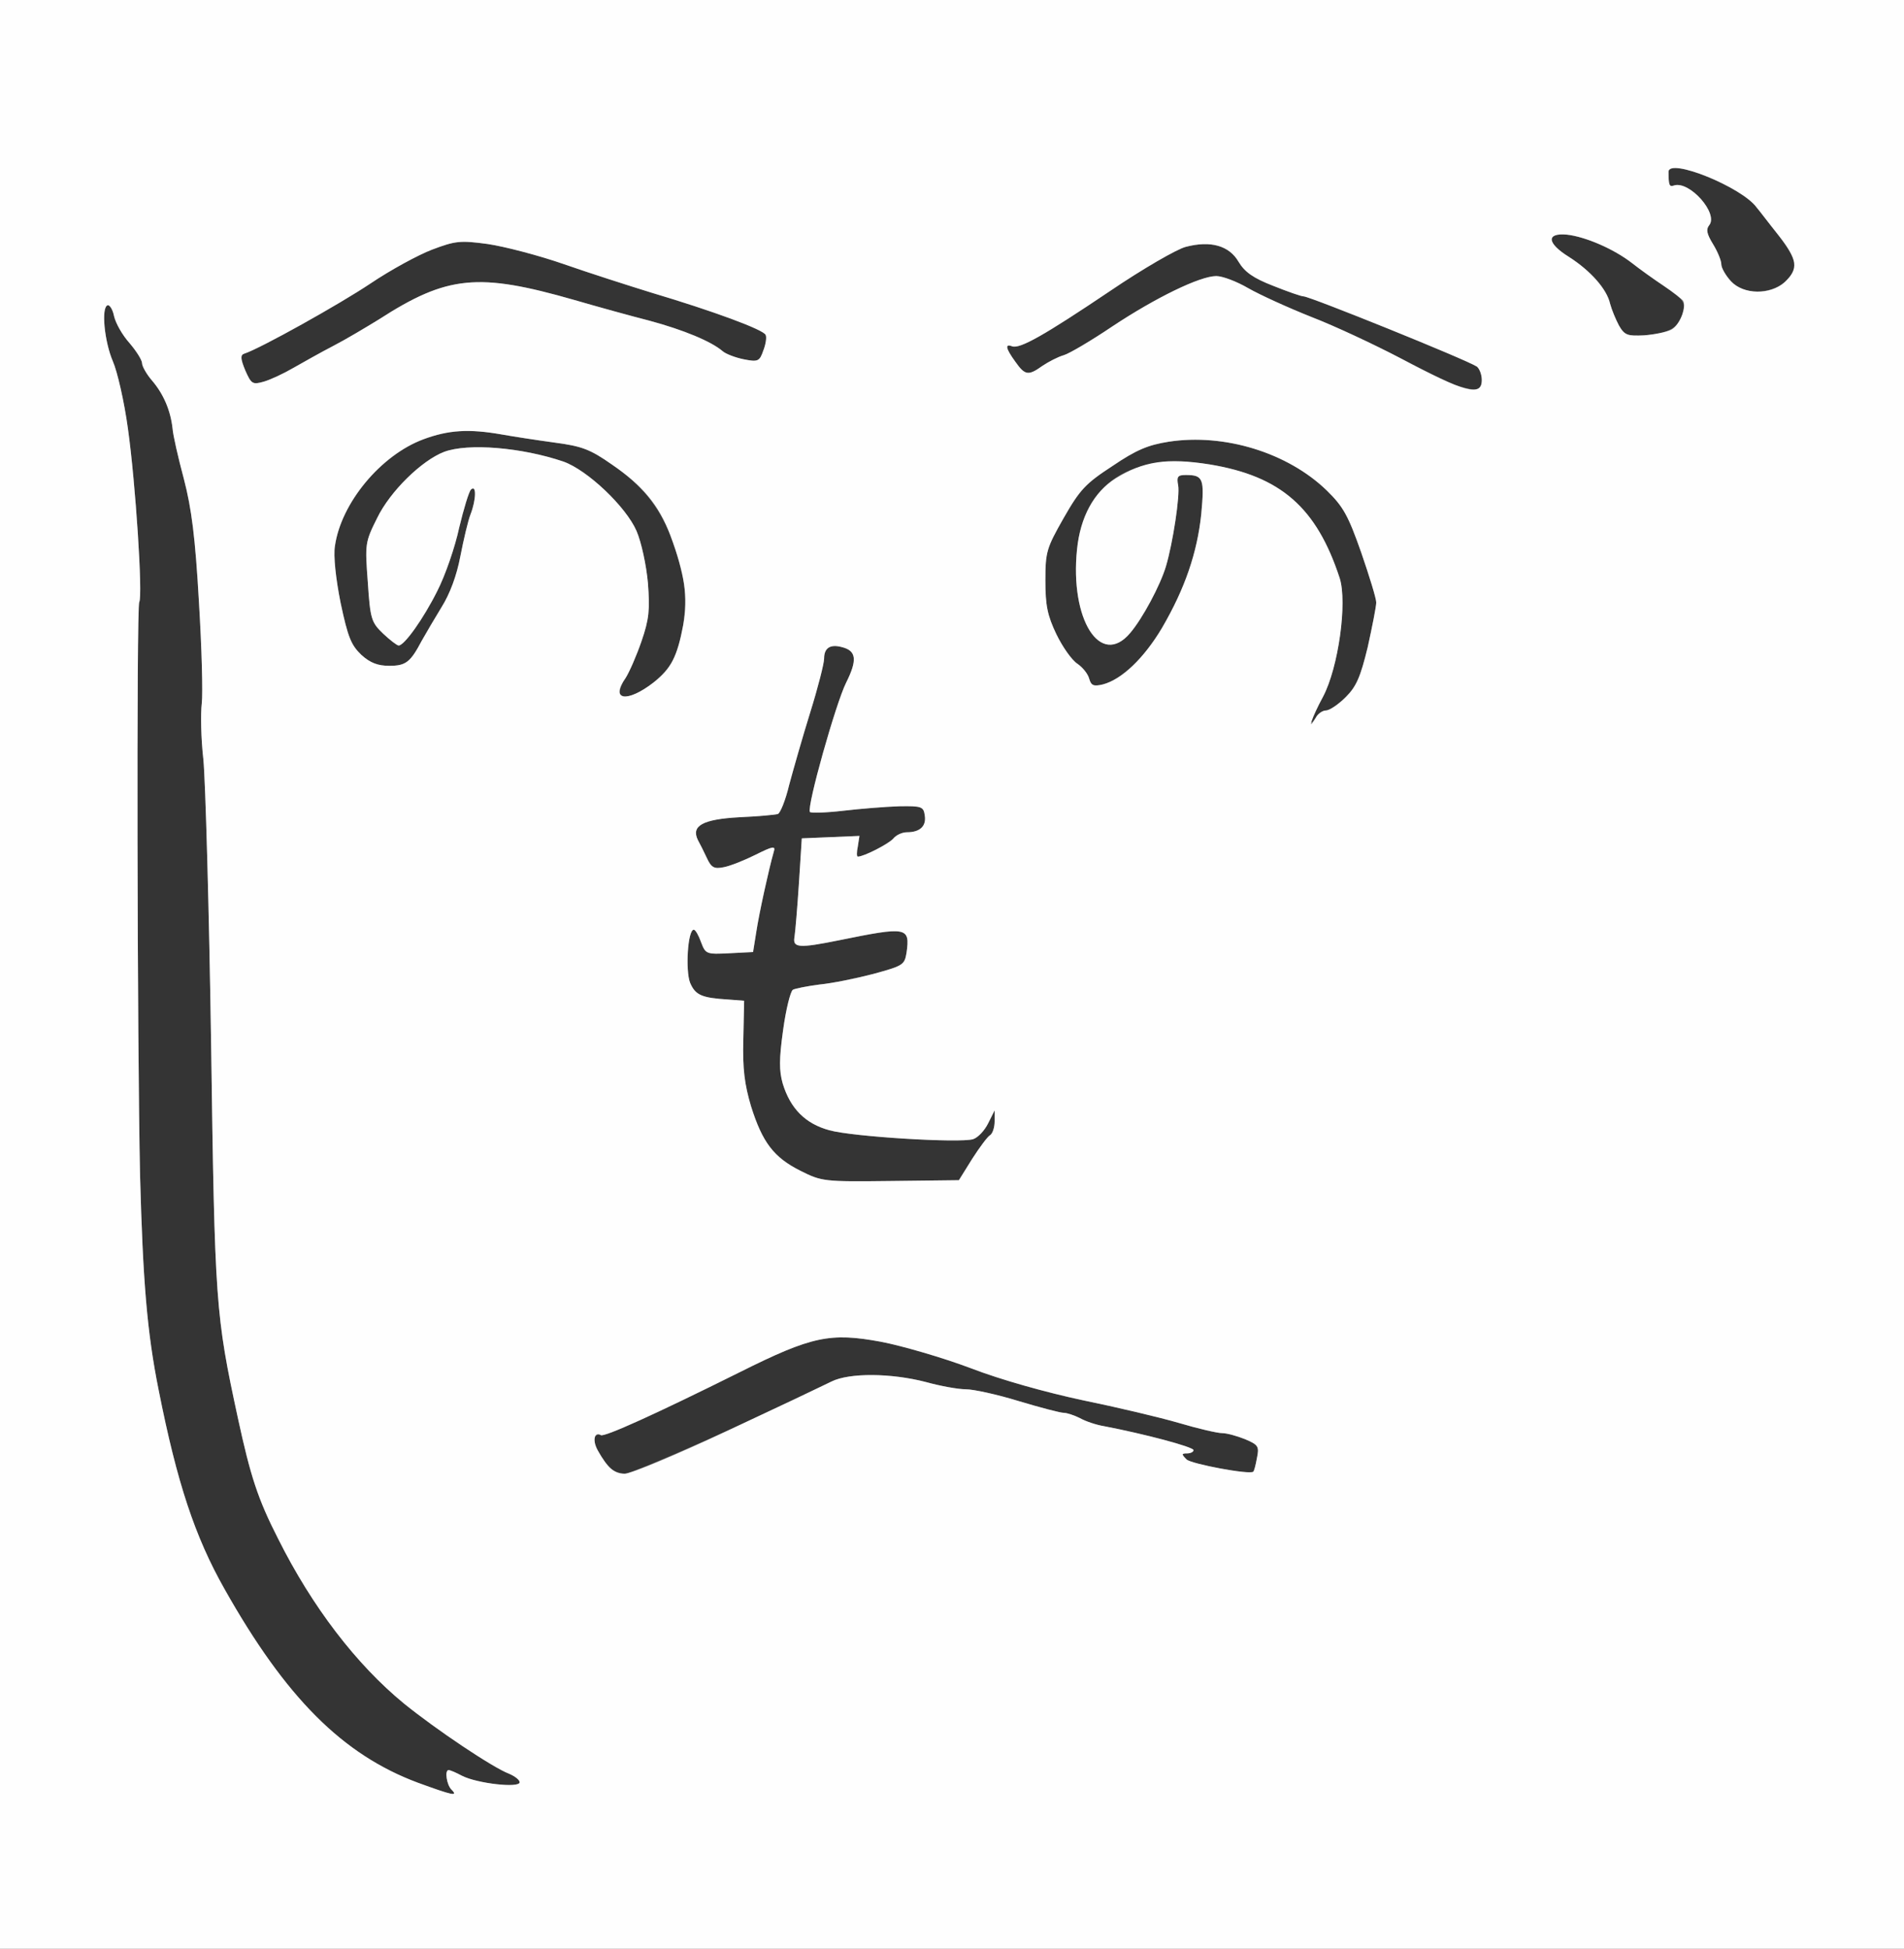 <svg xmlns="http://www.w3.org/2000/svg" width="469" height="480" viewBox="0 0 4690 4800" preserveAspectRatio="xMidYMid meet"><rect x="0" y="0" width="4690" height="4800" fill="#808080" stroke="none"/><g id="layer101" fill="#343434"><path d="M1029 4391c-185-69-325-209-476-477-73-129-117-262-162-489-29-144-39-270-46-530-7-321-9-1401-2-1412 9-15-9-294-28-428-9-66-26-140-37-165-21-49-29-133-13-138 5-2 13 11 16 27 4 17 20 46 38 66 17 20 31 42 31 50 0 7 11 27 25 43 28 33 45 73 50 117 1 16 14 73 28 125 19 73 28 144 37 302 7 114 10 227 7 251-3 24-2 86 4 138 5 52 14 366 19 699 9 643 11 668 66 923 31 143 49 199 99 297 84 168 193 310 310 406 79 64 219 158 259 173 14 6 26 15 26 21 0 15-105 3-142-16-15-8-29-14-33-14-10 0-5 36 7 48 18 18 2 14-83-17z"/><path d="M1499 3613c-25-32-40-64-34-74 4-5 10-7 15-4 9 5 133-51 342-155 178-89 223-98 348-75 52 10 152 39 221 65 75 29 187 60 276 79 83 17 189 42 237 56 47 14 95 25 106 25 12 0 37 7 57 15 33 14 35 18 29 47-3 17-7 32-9 33-9 8-152-19-164-30-13-13-13-15 1-15 9 0 16-4 16-8 0-8-121-40-220-59-19-3-46-12-60-20-14-7-32-13-40-13-8 0-58-13-111-29-52-16-111-29-130-29-19 0-63-8-99-18-85-22-188-23-232-1-163 82-488 227-509 227-14 0-32-8-40-17z"/><path d="M1972 2884c-66-33-94-70-122-159-16-54-21-92-19-165l2-95-39-3c-66-4-81-11-94-41-12-30-6-131 9-131 4 0 12 14 18 31 11 29 13 30 70 27l58-3 8-50c7-46 31-155 43-197 5-15-2-14-44 7-28 14-63 28-79 31-24 5-31 1-42-23-7-15-17-35-22-44-17-35 12-51 102-56 46-2 89-6 95-8 6-2 19-34 28-72 10-37 33-118 52-179 19-61 34-120 34-132 0-26 15-36 44-28 36 9 38 32 10 88-25 50-97 305-89 318 2 3 39 2 82-3 43-5 105-10 138-11 56-1 60 1 63 23 4 26-12 41-44 41-12 0-27 7-34 16-12 13-72 44-87 44-3 0-3-11 0-25l4-26-71 3-71 3-7 110c-4 61-9 120-11 133-5 27 11 28 110 8 167-34 175-33 166 31-5 30-9 32-82 52-42 11-101 23-132 26-31 4-61 10-66 13-6 4-17 48-24 99-10 72-10 100-1 132 19 62 56 99 115 115 57 16 321 32 354 22 12-4 28-21 37-39l16-32 0 27c0 15-5 30-11 34-6 3-26 30-44 58l-33 53-169 2c-164 2-169 1-221-25z"/><path d="M3230 1777c0-4 13-32 29-61 38-72 60-232 41-292-57-174-145-251-320-280-192-31-310 45-327 209-18 173 58 293 131 206 30-35 74-117 88-164 17-57 35-175 30-200-4-21-1-25 19-25 43 0 46 9 38 96-18 184-139 394-243 420-22 5-28 3-33-14-3-12-16-28-29-37-14-9-37-42-52-73-22-46-27-71-27-132 0-71 3-80 45-154 40-70 54-85 120-128 59-40 88-52 139-60 137-21 293 27 389 120 41 40 53 62 85 153 20 58 37 113 37 123 0 10-10 60-21 110-18 74-28 97-54 123-18 18-40 33-49 33-8 0-20 8-25 18-6 9-11 14-11 9z"/><path d="M1527 1708c-2-7 4-24 14-38 9-14 27-55 39-90 19-55 21-78 16-144-4-44-16-100-28-128-26-60-121-150-180-171-103-35-235-46-294-24-55 21-133 97-165 163-30 60-30 64-23 158 6 92 9 99 38 127 17 16 34 29 38 29 14 0 61-66 95-134 20-39 44-109 54-156 11-46 24-89 29-94 14-14 13 25-1 61-6 15-17 62-25 103-9 48-26 93-46 125-17 28-39 65-49 83-28 53-39 62-80 62-28 0-47-7-69-27-25-24-33-43-51-128-12-60-18-116-14-140 15-106 113-224 218-263 62-23 112-26 192-12 28 5 86 14 130 20 69 9 89 17 142 54 100 68 146 143 176 283 12 56 0 148-25 199-25 51-120 111-131 82z"/><path d="M3589 950c-14-4-77-35-140-68-63-33-161-79-218-101-58-23-128-55-156-71-29-17-64-30-79-30-40 0-149 53-256 124-52 35-106 67-120 71-14 4-37 16-52 26-35 25-43 24-67-10-24-33-26-45-8-38 19 7 79-27 241-136 81-55 166-104 187-109 61-16 107-3 130 37 15 25 36 40 85 59 35 14 69 26 75 26 15 0 399 155 427 173 6 5 12 19 12 33 0 26-13 29-61 14z"/><path d="M604 912c-12-29-12-38-2-41 38-12 235-122 311-173 49-33 117-70 151-83 58-22 70-23 137-14 41 6 126 28 189 50 63 22 160 53 215 70 151 45 276 91 281 104 3 6 0 24-6 39-9 26-13 28-48 21-20-4-44-13-52-20-28-24-95-52-180-75-47-12-130-35-185-51-237-68-313-61-482 48-31 19-81 49-112 65-31 16-75 41-98 54-24 14-56 29-73 34-28 8-31 6-46-28z"/><path d="M3988 802c-8-15-18-39-22-54-8-36-48-81-101-115-55-34-57-60-5-55 45 5 115 35 160 70 19 15 54 40 78 56 52 36 54 39 46 71-8 32-36 47-94 51-41 2-48 0-62-24z"/><path d="M4264 693c-13-14-24-33-24-42 0-9-9-31-20-49-16-26-18-37-10-47 24-29-49-111-87-98-11 4-13-1-13-34 1-35 181 38 217 88 7 8 31 40 55 70 25 32 41 62 39 74-10 61-113 86-157 38z"/></g><g id="layer102" fill="#fefefe"><path d="M0 2400l0-2400 2345 0 2345 0 0 2400 0 2400-2345 0-2345 0 0-2400zm1112 2008c-12-12-17-48-7-48 4 0 18 6 33 14 37 19 142 31 142 16 0-6-12-15-26-21-40-15-180-109-259-173-117-96-226-238-310-406-50-98-68-154-99-297-55-255-57-280-66-923-5-333-14-647-19-699-6-52-7-114-4-138 3-24 0-137-7-251-9-158-18-229-37-302-14-52-27-109-28-125-5-44-22-84-50-117-14-16-25-36-25-43 0-8-14-30-31-50-18-20-34-49-38-66-3-16-11-29-16-27-16 5-8 89 13 138 11 25 28 99 37 165 19 134 37 413 28 428-7 11-5 1091 2 1412 7 260 17 386 46 530 45 227 89 360 162 489 151 268 291 408 476 477 85 31 101 35 83 17zm678-883c124-58 240-113 258-122 44-22 147-21 232 1 36 10 80 18 99 18 19 0 78 13 130 29 53 16 103 29 111 29 8 0 26 6 40 13 14 8 41 17 60 20 99 19 220 51 220 59 0 4-7 8-16 8-14 0-14 2-1 15 12 11 155 38 164 30 2-1 6-16 9-33 6-29 4-33-29-47-20-8-45-15-57-15-11 0-59-11-106-25-48-14-154-39-237-56-89-19-201-50-276-79-69-26-169-55-221-65-125-23-170-14-348 75-209 104-333 160-342 155-16-10-21 14-8 37 25 44 41 58 67 58 15 0 128-47 251-105zm605-671c18-28 38-55 44-58 6-4 11-19 11-34l0-27-16 32c-9 18-25 35-37 39-33 10-297-6-354-22-59-16-96-53-115-115-9-32-9-60 1-132 7-51 18-95 24-99 5-3 35-9 66-13 31-3 90-15 132-26 73-20 77-22 82-52 9-64 1-65-166-31-99 20-115 19-110-8 2-13 7-72 11-133l7-110 71-3 71-3-4 26c-3 14-3 25 0 25 15 0 75-31 87-44 7-9 22-16 34-16 32 0 48-15 44-41-3-22-7-24-63-23-33 1-95 6-138 11-43 5-80 6-82 3-8-13 64-268 89-318 28-56 26-79-10-88-29-8-44 2-44 28 0 12-15 71-34 132-19 61-42 142-52 179-9 38-22 70-28 72-6 2-49 6-95 8-90 5-119 21-102 56 5 9 15 29 22 44 11 24 18 28 42 23 16-3 51-17 79-31 42-21 49-22 44-7-12 42-36 151-43 197l-8 50-58 3c-57 3-59 2-70-27-6-17-14-31-18-31-15 0-21 101-9 131 13 30 28 37 94 41l39 3-2 95c-2 73 3 111 19 165 28 89 56 126 122 159 52 26 57 27 221 25l169-2 33-53zm871-1104c9 0 31-15 49-33 26-26 36-49 54-123 11-50 21-100 21-110 0-10-17-65-37-123-32-91-44-113-85-153-96-93-252-141-389-120-51 8-80 20-139 60-66 43-80 58-120 128-42 74-45 83-45 154 0 61 5 86 27 132 15 31 38 64 52 73 13 9 26 25 29 37 5 17 11 19 33 14 47-12 102-65 146-139 57-98 87-185 97-281 8-87 5-96-38-96-20 0-23 4-19 25 5 25-13 143-30 200-14 47-58 129-88 164-73 87-149-33-131-206 8-79 41-140 94-174 69-43 127-52 233-35 175 29 263 106 320 280 19 60-3 220-41 292-27 50-41 91-18 52 5-10 17-18 25-18zm-1656-69c43-34 58-63 73-142 12-68 4-124-32-221-28-74-68-122-144-174-53-37-73-45-142-54-44-6-102-15-130-20-80-14-130-11-192 12-105 39-203 157-218 263-4 24 2 80 14 140 18 85 26 104 51 128 22 20 41 27 69 27 41 0 52-9 80-62 10-18 32-55 49-83 20-32 37-77 46-125 8-41 19-88 25-103 14-36 15-75 1-61-5 5-18 48-29 94-10 47-34 117-54 156-34 68-81 134-95 134-4 0-21-13-38-29-29-28-32-35-38-127-7-94-7-98 23-158 32-66 110-142 165-163 59-22 191-11 294 24 59 21 154 111 180 171 12 28 24 84 28 128 5 66 3 89-16 144-12 35-30 76-39 90-39 55 3 62 69 11zm2040-745c0-14-6-28-12-33-28-18-412-173-427-173-6 0-40-12-75-26-49-19-70-34-85-59-23-40-69-53-130-37-21 5-106 54-187 109-162 109-222 143-241 136-18-7-16 5 8 38 24 34 32 35 67 10 15-10 38-22 52-26 14-4 68-36 120-71 107-71 216-124 256-124 15 0 50 13 79 30 28 16 98 48 156 71 57 22 155 68 218 101 160 85 201 96 201 54zm-2927-30c23-13 67-38 98-54 31-16 81-46 112-65 169-109 245-116 482-48 55 16 138 39 185 51 85 23 152 51 180 75 8 7 32 16 52 20 35 7 39 5 48-21 6-15 9-33 6-39-5-13-130-59-281-104-55-17-152-48-215-70-63-22-148-44-189-50-67-9-79-8-137 14-34 13-102 50-151 83-76 51-273 161-311 173-10 3-10 12 2 41 15 34 18 36 46 28 17-5 49-20 73-34zm3394-94c20-11 38-55 29-71-3-4-24-21-48-37-24-16-59-41-78-56-45-35-115-65-160-70-52-5-50 21 5 55 53 34 93 79 101 115 4 15 14 39 22 54 14 24 21 26 62 24 25-2 55-8 67-14zm279-117c35-33 32-55-14-114-24-30-48-62-55-70-36-50-216-123-217-88 0 33 2 38 13 34 38-13 111 69 87 98-8 10-6 21 10 47 11 18 20 40 20 49 0 9 11 28 24 42 31 33 97 34 132 2z"/></g></svg>